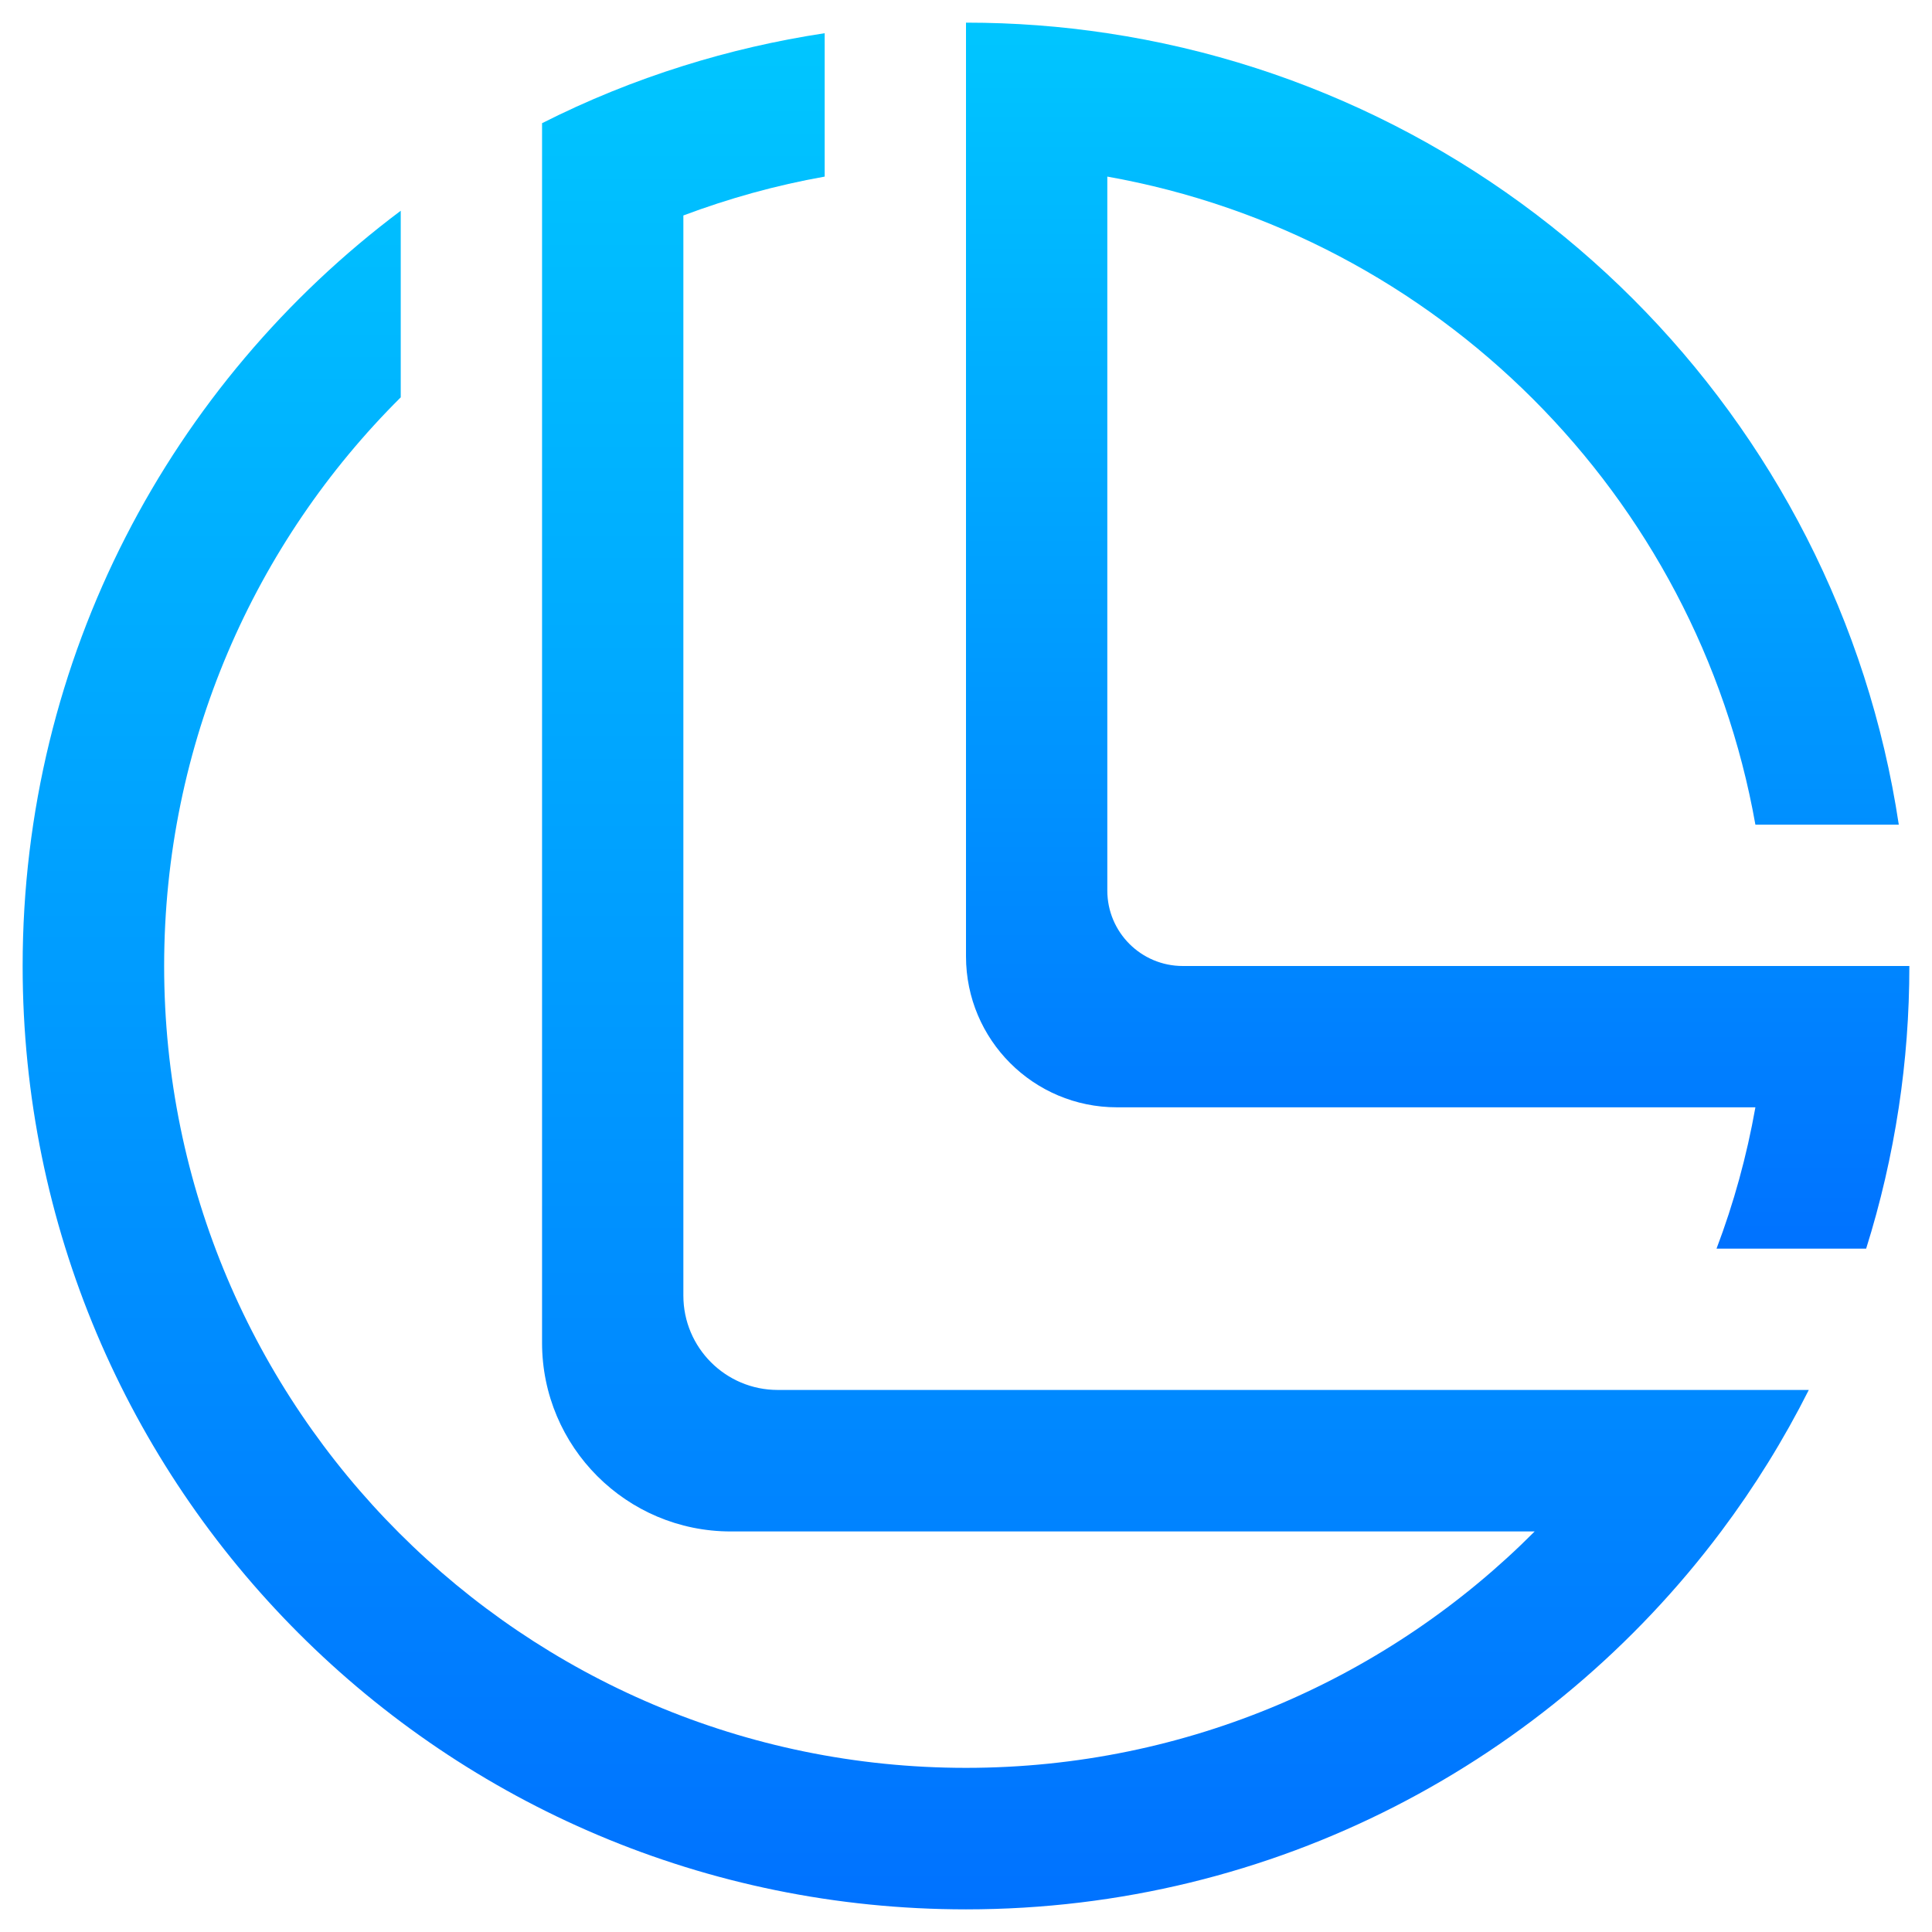 <?xml version="1.0" encoding="utf-8"?>
<!-- Generator: Adobe Illustrator 21.1.0, SVG Export Plug-In . SVG Version: 6.00 Build 0)  -->
<svg version="1.1" id="图层_1" xmlns="http://www.w3.org/2000/svg" xmlns:xlink="http://www.w3.org/1999/xlink" x="0px" y="0px"
	 viewBox="0 0 1024 1024" style="enable-background:new 0 0 1024 1024;" xml:space="preserve">
<style type="text/css">
	.st0{fill:url(#SVGID_1_);}
	.st1{fill:url(#SVGID_2_);}
</style>
<g>
	<linearGradient id="SVGID_1_" gradientUnits="userSpaceOnUse" x1="762" y1="661.796" x2="762" y2="12">
		<stop  offset="0" style="stop-color:#0072FF"/>
		<stop  offset="1" style="stop-color:#00C6FF"/>
	</linearGradient>
	<path class="st0" d="M626.9,512c-22.1,0-40-17.9-40-40V93.6c174.7,31.1,312.5,168.8,343.5,343.5h76
		C973.9,220.9,803.1,50.1,586.9,17.6C562.5,13.9,537.5,12,512,12v494.9c0,44.2,35.8,80,80,80h338.4c-4.6,25.9-11.5,50.9-20.6,74.9
		h79.3c7.6-24.2,13.4-49.2,17.3-74.9c3.7-24.4,5.6-49.4,5.6-74.9H626.9z"/>
	<linearGradient id="SVGID_2_" gradientUnits="userSpaceOnUse" x1="485.39" y1="1012" x2="485.39" y2="17.579">
		<stop  offset="0" style="stop-color:#0072FF"/>
		<stop  offset="1" style="stop-color:#00C6FF"/>
	</linearGradient>
	<path class="st1" d="M362.2,686.7V114.2c24-9,49-16,74.9-20.6v-76c-25.7,3.9-50.7,9.7-74.9,17.3c-25.9,8.1-51,18.3-74.9,30.4v646.4
		c0,55.2,44.8,100,100,100h426.1C736.5,889,629.8,937,512,937C277.4,937,87,746.6,87,512c0-117.8,48-224.5,125.4-301.4v-98.9
		C90.7,202.9,12,348.2,12,512c0,276.5,223.5,500,500,500c163.8,0,309.1-78.7,400.3-200.4c17.6-23.5,33.1-48.5,46.4-74.9H412.2
		C384.6,736.7,362.2,714.3,362.2,686.7z"/>
</g>
</svg>
